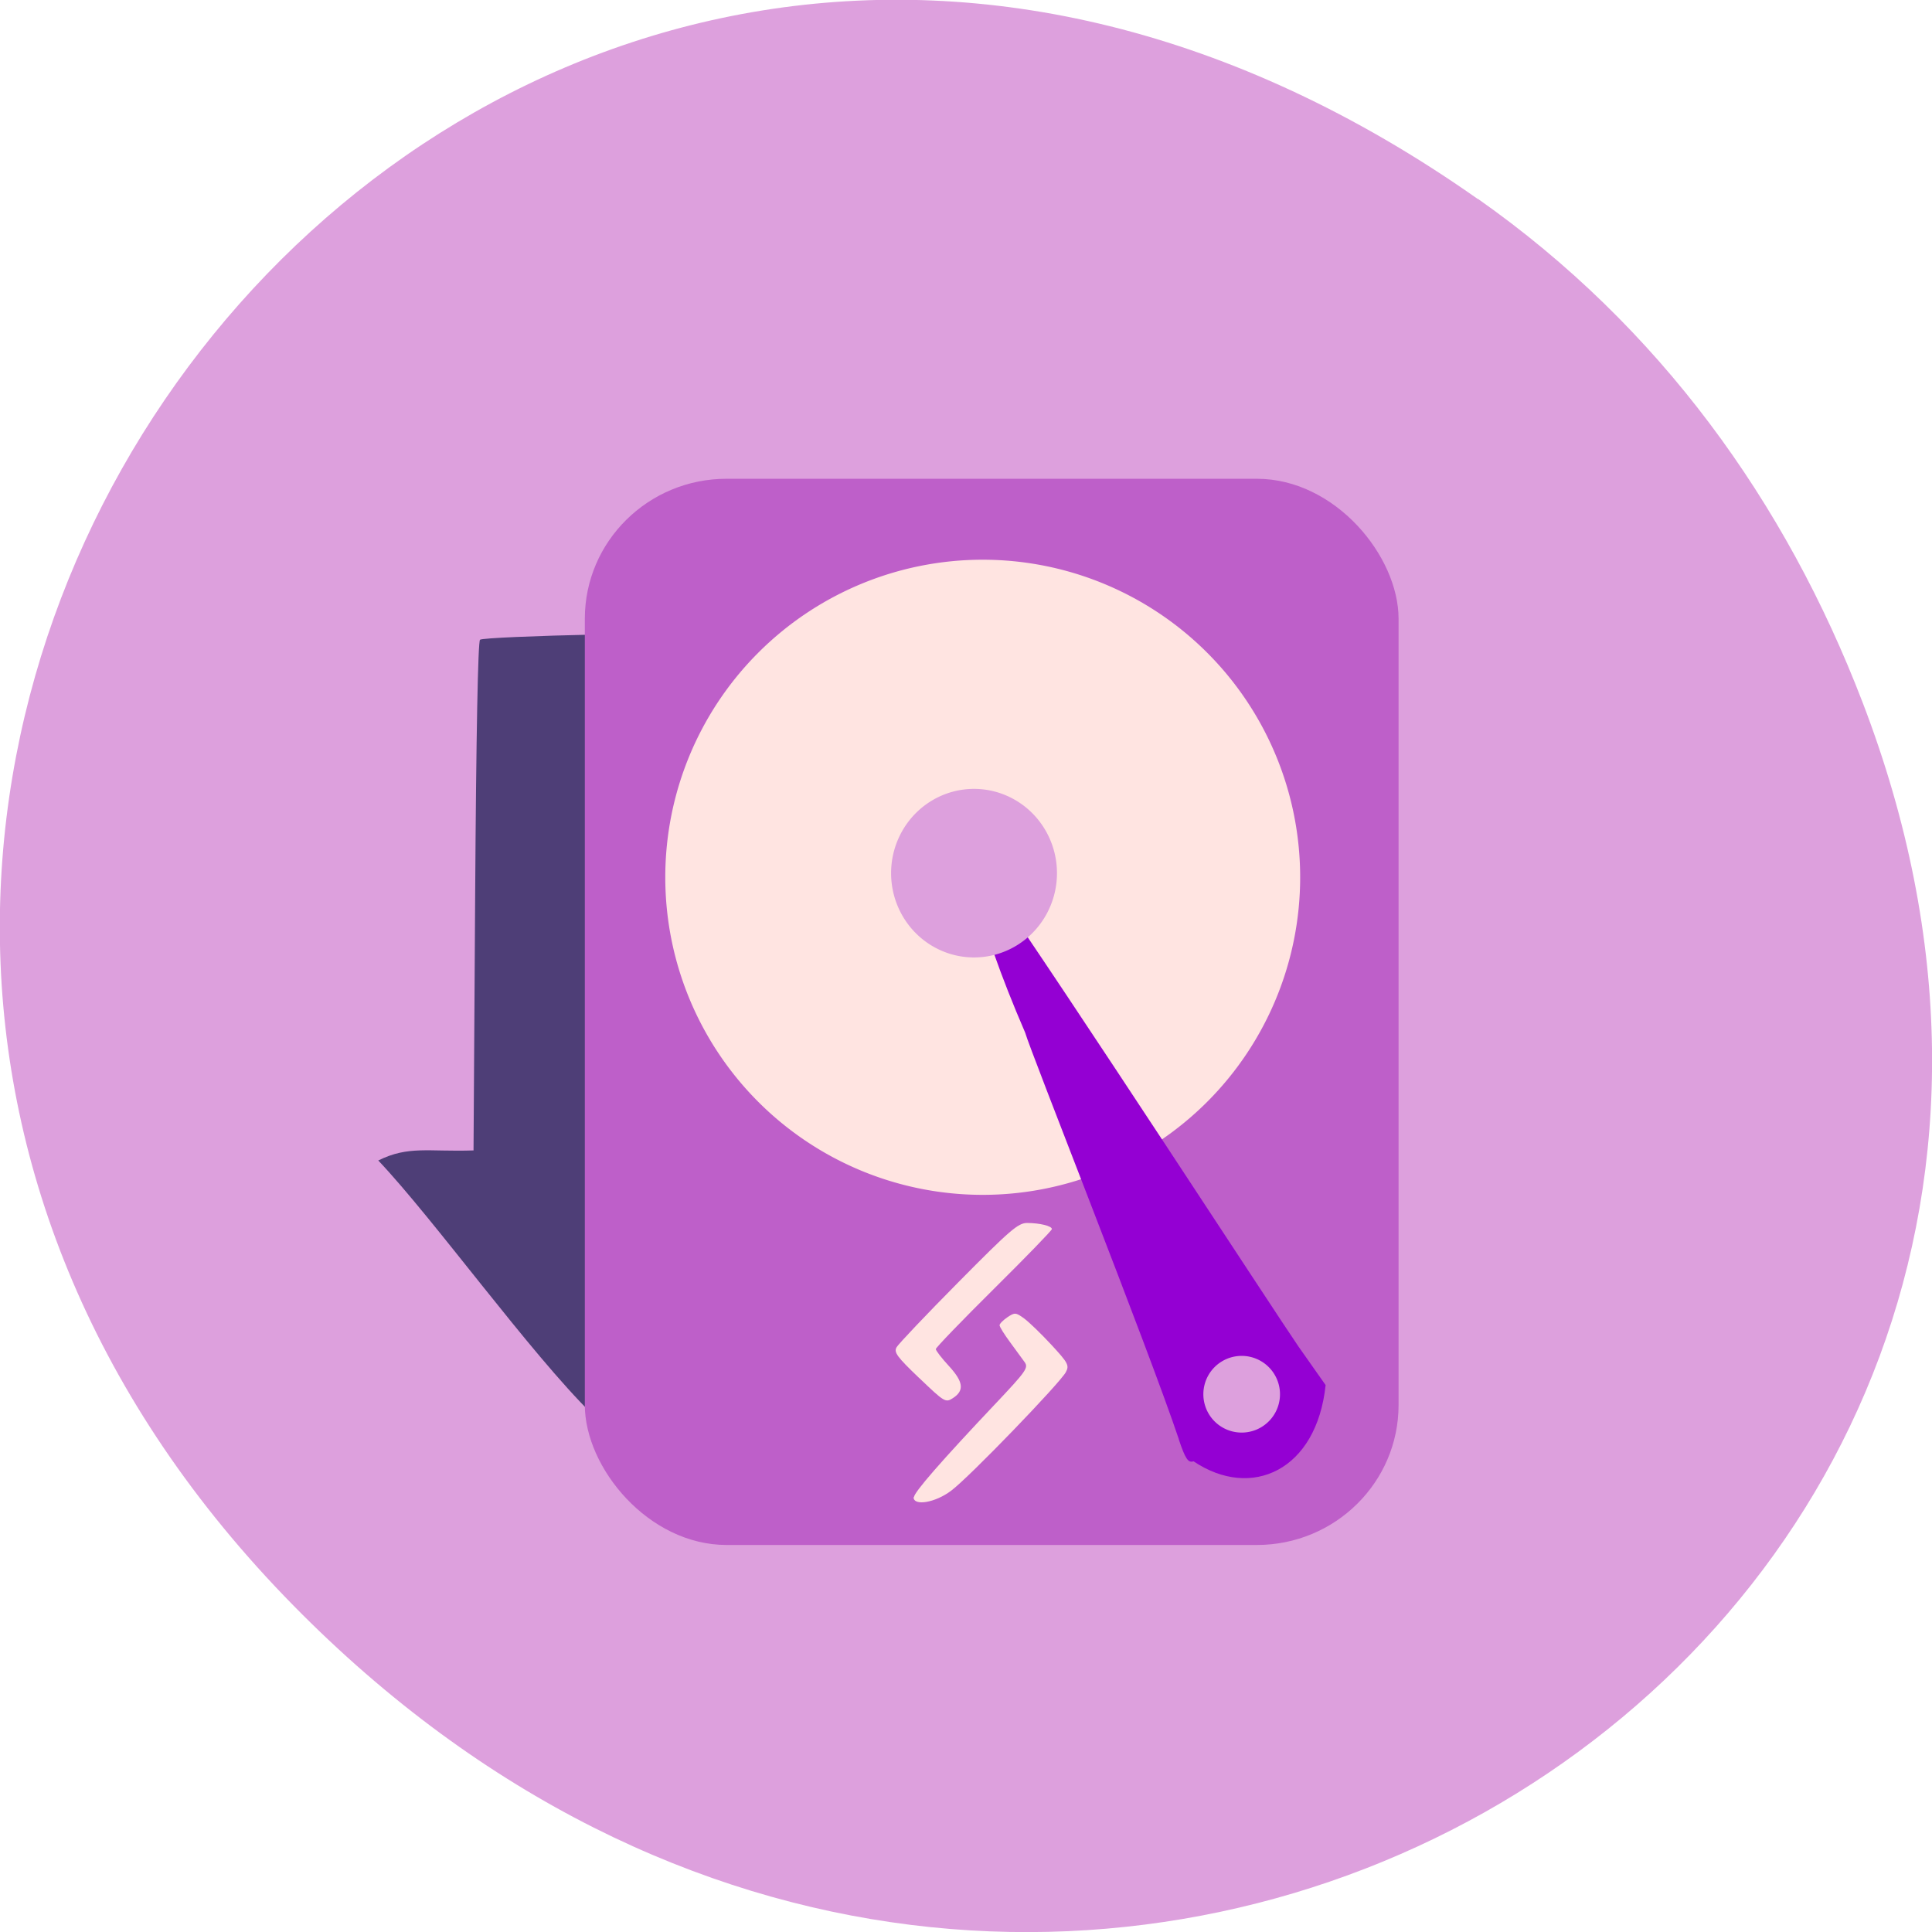 <svg xmlns="http://www.w3.org/2000/svg" viewBox="0 0 256 256" xmlns:xlink="http://www.w3.org/1999/xlink"><path d="m 195.8 26.36 c -130.9 -92.1 -263.6 77.95 -156.9 186.4 100.5 102.2 256.7 7.45 207.9 -119.7 -10.18 -26.53 -26.91 -49.8 -50.95 -66.7" style="fill:#dda0dd"/><g transform="matrix(0.489 0 0 0.483 24.73 45.1)"><path d="m 51.9 225 c 8.23 -4.12 13.42 -2.36 25.84 -2.77 l 0.44 -69.6 c 0.28 -44.74 0.76 -69.94 1.32 -70.5 0.51 -0.48 15.79 -1.09 31.3 -1.43 3.2 22.91 2.39 152.1 -0.89 213.9 c -16.98 -16.93 -42.73 -53.3 -57.97 -69.6 z" style="fill:#4e3e77"/><rect width="220.5" height="292.5" x="107.9" y="37.97" rx="38.4" style="fill:#be5fc9"/></g><path d="m 173 118.3 a 41.4 39.4 0 1 1 -82.8 0 41.4 39.4 0 1 1 82.8 0 z" transform="matrix(1.016 0 0 1.068 -3.49 -10.1)" style="fill:#ffe4e1"/><path d="m 156.2 190.7 c -4.06 -12.1 -19.67 -51.4 -20.36 -53.87 -6.63 -15.33 -8.74 -25.62 -4.65 -19.93 9.79 14 37.95 57.3 40.85 61.5 l 3.61 5.13 c -1.18 11.29 -9.81 15.27 -17.5 10.1 -0.71 0.24 -1.08 -0.31 -1.95 -2.89 z" style="fill:#9400d3"/><g style="fill:#ffe4e1"><path d="m 121.8 182.6 c -2.95 -2.82 -3.38 -3.41 -3 -4.08 0.24 -0.43 3.93 -4.32 8.2 -8.63 6.9 -6.97 7.91 -7.84 9.11 -7.84 1.68 0.01 3.27 0.4 3.27 0.81 0 0.17 -3.46 3.74 -7.69 7.93 -4.23 4.19 -7.69 7.78 -7.69 7.97 0 0.2 0.78 1.21 1.74 2.25 1.93 2.1 2.07 3.27 0.49 4.27 -0.94 0.6 -1.1 0.5 -4.42 -2.68 z"/><path d="m 121.1 198.4 c 0 -0.65 3.6 -4.78 10.86 -12.46 4 -4.24 4.34 -4.71 3.81 -5.45 -0.32 -0.44 -1.2 -1.64 -1.95 -2.67 -0.75 -1.02 -1.37 -2 -1.37 -2.22 0 -0.2 0.47 -0.67 1.04 -1.06 0.97 -0.65 1.11 -0.64 2.21 0.16 0.64 0.47 2.27 2.04 3.61 3.49 2.22 2.4 2.39 2.72 1.93 3.61 -0.72 1.4 -12.82 13.95 -15.2 15.72 -2.09 1.59 -4.99 2.09 -4.99 0.86 z"/></g><path d="m 140.1 116.8 a 9.64 9.98 0 1 1 -19.28 0 9.64 9.98 0 1 1 19.28 0 z" transform="matrix(1.14 0 0 1.119 -19.66 -15)" id="0" style="fill:#dda0dd"/><use transform="matrix(0.462 0 0 0.455 104.9 132.1)" xlink:href="#0"/></svg>
